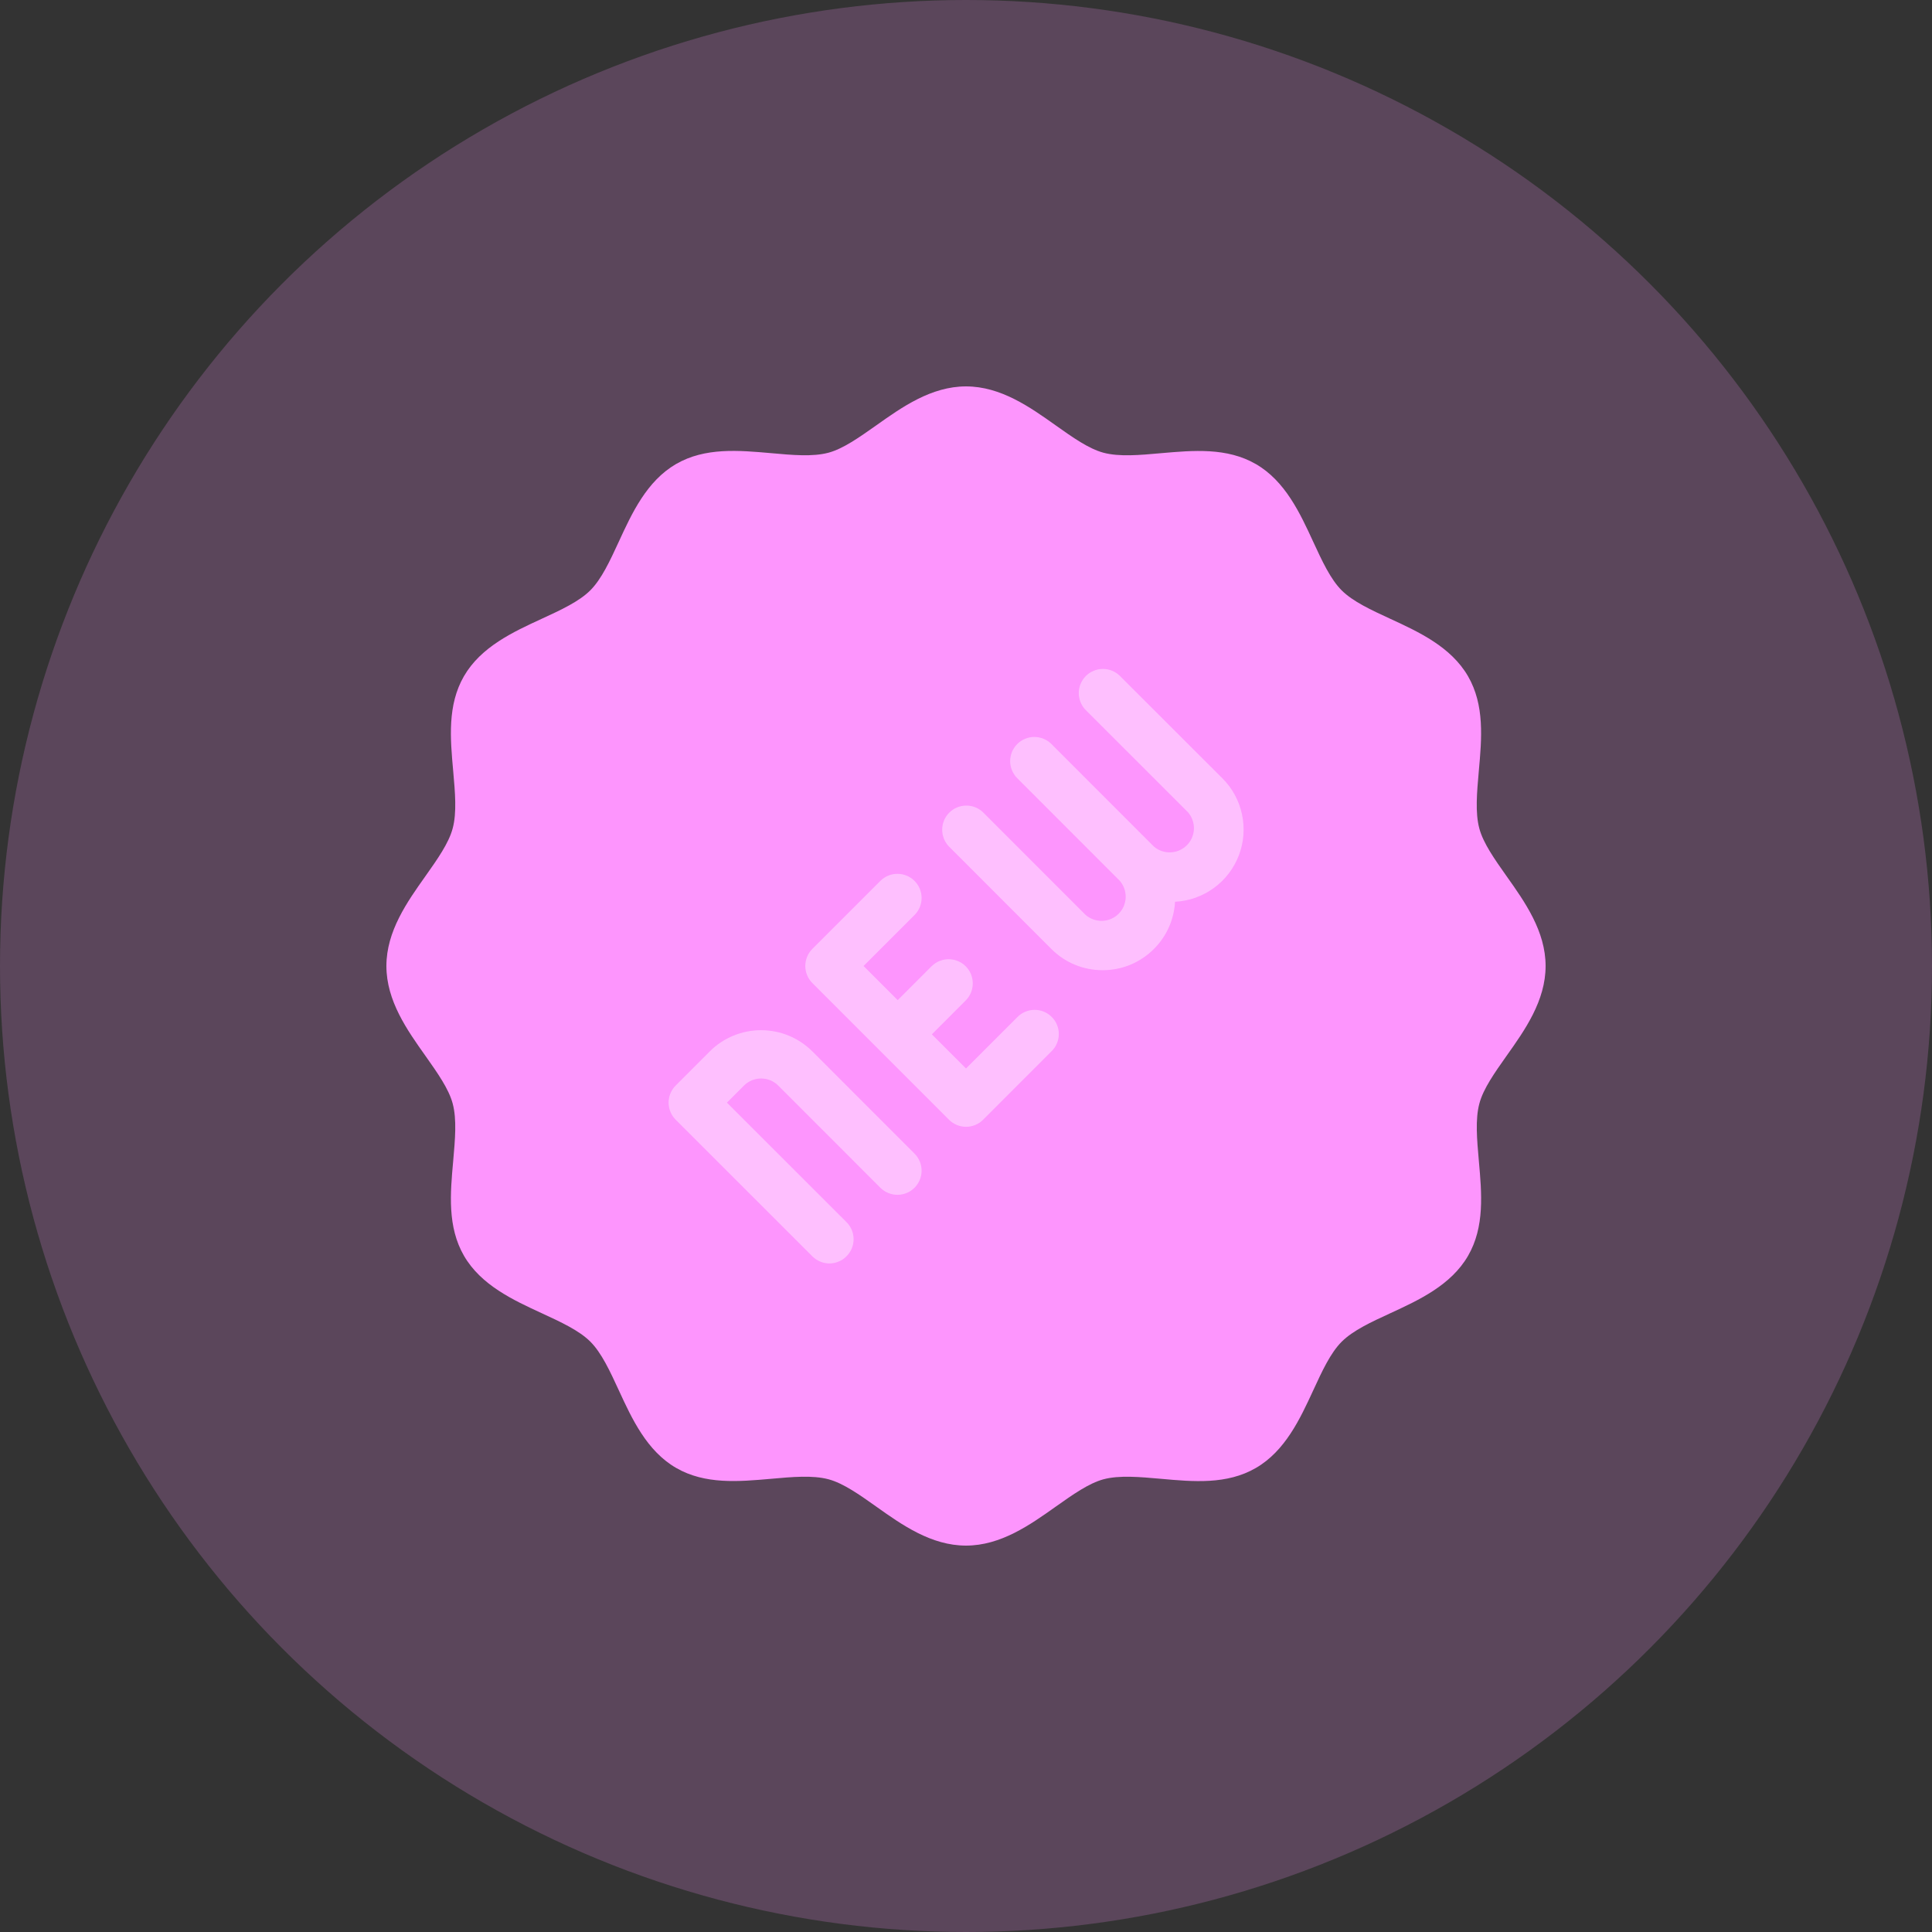 <svg width="40" height="40" viewBox="0 0 40 40" fill="none" xmlns="http://www.w3.org/2000/svg">
<rect x="0" y="0" width="40" height="40" fill="#333333" stroke="none"/>
<circle opacity="0.2" cx="20" cy="20" r="20" fill="#FD95FD"/>
<g clip-path="url(#clip0_126_22902)">
<path d="M31.192 21.86C31.571 21.326 32 20.72 32 20C32 19.28 31.571 18.674 31.192 18.14C30.944 17.789 30.709 17.457 30.628 17.153C30.54 16.826 30.578 16.408 30.617 15.965C30.678 15.293 30.74 14.598 30.393 13.999C30.04 13.391 29.373 13.083 28.785 12.812C28.387 12.628 28.011 12.455 27.778 12.223C27.546 11.991 27.372 11.614 27.188 11.215C26.917 10.627 26.609 9.959 26.001 9.608C25.402 9.262 24.709 9.324 24.034 9.383C23.592 9.423 23.173 9.46 22.846 9.373C22.541 9.291 22.21 9.057 21.859 8.808C21.326 8.429 20.72 8 20 8C19.28 8 18.674 8.429 18.14 8.808C17.788 9.056 17.457 9.291 17.152 9.373C16.825 9.46 16.407 9.422 15.965 9.382C15.294 9.323 14.598 9.26 13.999 9.606C13.391 9.958 13.083 10.625 12.812 11.214C12.628 11.613 12.454 11.99 12.222 12.222C11.99 12.454 11.614 12.628 11.214 12.812C10.626 13.083 9.959 13.39 9.606 13.999C9.26 14.597 9.322 15.292 9.383 15.964C9.422 16.407 9.46 16.826 9.372 17.152C9.291 17.457 9.056 17.789 8.808 18.14C8.429 18.674 8 19.28 8 20C8 20.72 8.429 21.326 8.808 21.86C9.056 22.211 9.291 22.543 9.372 22.847C9.46 23.174 9.422 23.592 9.383 24.035C9.322 24.707 9.26 25.402 9.607 26.001C9.96 26.609 10.627 26.917 11.215 27.188C11.613 27.372 11.989 27.545 12.222 27.777C12.454 28.009 12.628 28.386 12.812 28.785C13.083 29.373 13.391 30.041 13.999 30.392C14.598 30.738 15.292 30.676 15.966 30.617C16.408 30.577 16.827 30.54 17.154 30.627C17.459 30.709 17.79 30.943 18.141 31.192C18.674 31.571 19.28 32 20 32C20.72 32 21.326 31.571 21.86 31.192C22.212 30.943 22.543 30.709 22.847 30.627C23.174 30.54 23.592 30.578 24.035 30.617C24.707 30.678 25.403 30.74 26.001 30.393C26.609 30.041 26.917 29.374 27.189 28.786C27.373 28.387 27.546 28.01 27.779 27.778C28.012 27.546 28.387 27.372 28.787 27.188C29.375 26.917 30.042 26.609 30.394 26.001C30.741 25.402 30.678 24.707 30.618 24.035C30.579 23.592 30.541 23.174 30.629 22.847C30.709 22.543 30.944 22.211 31.192 21.86Z" fill="#FD95FD"/>
<path opacity="0.4" d="M21.061 21.061L20 22.122L19.293 21.415L20 20.707C20.091 20.613 20.142 20.486 20.14 20.355C20.139 20.224 20.087 20.099 19.994 20.006C19.901 19.913 19.776 19.861 19.645 19.86C19.514 19.858 19.387 19.909 19.293 20L18.586 20.707L17.879 20L18.94 18.939C19.031 18.845 19.082 18.718 19.081 18.587C19.079 18.456 19.027 18.331 18.934 18.238C18.841 18.145 18.716 18.093 18.585 18.092C18.454 18.09 18.328 18.141 18.233 18.232L16.819 19.646C16.725 19.74 16.673 19.867 16.673 20C16.673 20.132 16.725 20.259 16.819 20.353L19.647 23.182C19.694 23.229 19.749 23.265 19.809 23.291C19.87 23.316 19.935 23.329 20.001 23.329C20.067 23.329 20.132 23.316 20.193 23.291C20.253 23.265 20.309 23.229 20.355 23.182L21.769 21.767C21.817 21.721 21.855 21.666 21.881 21.605C21.907 21.544 21.921 21.478 21.921 21.412C21.922 21.345 21.909 21.279 21.884 21.218C21.859 21.156 21.821 21.101 21.774 21.054C21.727 21.007 21.671 20.97 21.61 20.945C21.549 20.92 21.483 20.907 21.416 20.908C21.35 20.909 21.284 20.922 21.223 20.949C21.162 20.975 21.107 21.013 21.061 21.061ZM16.818 21.767C16.536 21.486 16.155 21.329 15.757 21.329C15.36 21.329 14.978 21.486 14.696 21.767L13.989 22.475C13.895 22.569 13.843 22.696 13.843 22.828C13.843 22.961 13.895 23.088 13.989 23.182L16.818 26.01C16.864 26.057 16.92 26.094 16.98 26.119C17.041 26.145 17.106 26.158 17.172 26.158C17.238 26.158 17.303 26.145 17.364 26.119C17.425 26.094 17.48 26.057 17.526 26.01C17.62 25.916 17.673 25.789 17.673 25.657C17.673 25.524 17.62 25.397 17.526 25.303L15.05 22.829L15.404 22.475C15.498 22.381 15.626 22.329 15.758 22.329C15.891 22.329 16.018 22.381 16.112 22.475L18.233 24.597C18.328 24.688 18.454 24.738 18.585 24.737C18.716 24.736 18.841 24.684 18.934 24.591C19.027 24.498 19.079 24.373 19.081 24.242C19.082 24.111 19.031 23.984 18.94 23.89L16.818 21.767ZM23.182 13.99C23.088 13.899 22.962 13.848 22.831 13.85C22.699 13.851 22.574 13.903 22.481 13.996C22.389 14.089 22.336 14.214 22.335 14.345C22.334 14.476 22.384 14.603 22.475 14.697L24.597 16.818C24.68 16.914 24.723 17.038 24.719 17.164C24.714 17.291 24.662 17.411 24.572 17.501C24.482 17.59 24.362 17.643 24.235 17.647C24.109 17.652 23.985 17.609 23.889 17.526L21.768 15.404C21.722 15.357 21.666 15.321 21.606 15.296C21.545 15.271 21.48 15.258 21.414 15.258C21.349 15.258 21.284 15.271 21.223 15.296C21.162 15.321 21.107 15.358 21.061 15.405C20.967 15.498 20.914 15.626 20.914 15.758C20.914 15.824 20.927 15.889 20.953 15.95C20.978 16.01 21.015 16.066 21.061 16.112L23.182 18.234C23.266 18.33 23.31 18.454 23.306 18.581C23.302 18.708 23.25 18.829 23.16 18.919C23.07 19.009 22.949 19.061 22.822 19.065C22.695 19.069 22.571 19.025 22.475 18.941L20.354 16.819C20.26 16.728 20.134 16.677 20.003 16.679C19.871 16.68 19.746 16.732 19.653 16.825C19.561 16.918 19.508 17.043 19.507 17.174C19.506 17.305 19.556 17.432 19.647 17.526L21.768 19.648C22.051 19.931 22.428 20.087 22.829 20.087C23.23 20.087 23.606 19.931 23.89 19.648C24.154 19.384 24.307 19.04 24.328 18.67C24.618 18.655 24.897 18.556 25.131 18.385C25.366 18.215 25.545 17.98 25.649 17.709C25.753 17.438 25.775 17.143 25.714 16.86C25.654 16.576 25.512 16.316 25.306 16.112L23.182 13.99Z" fill="white"/>
</g>
<defs>
<clipPath id="clip0_126_22902">
<rect width="24" height="24" fill="white" transform="translate(8 8)"/>
</clipPath>
</defs>
</svg>
